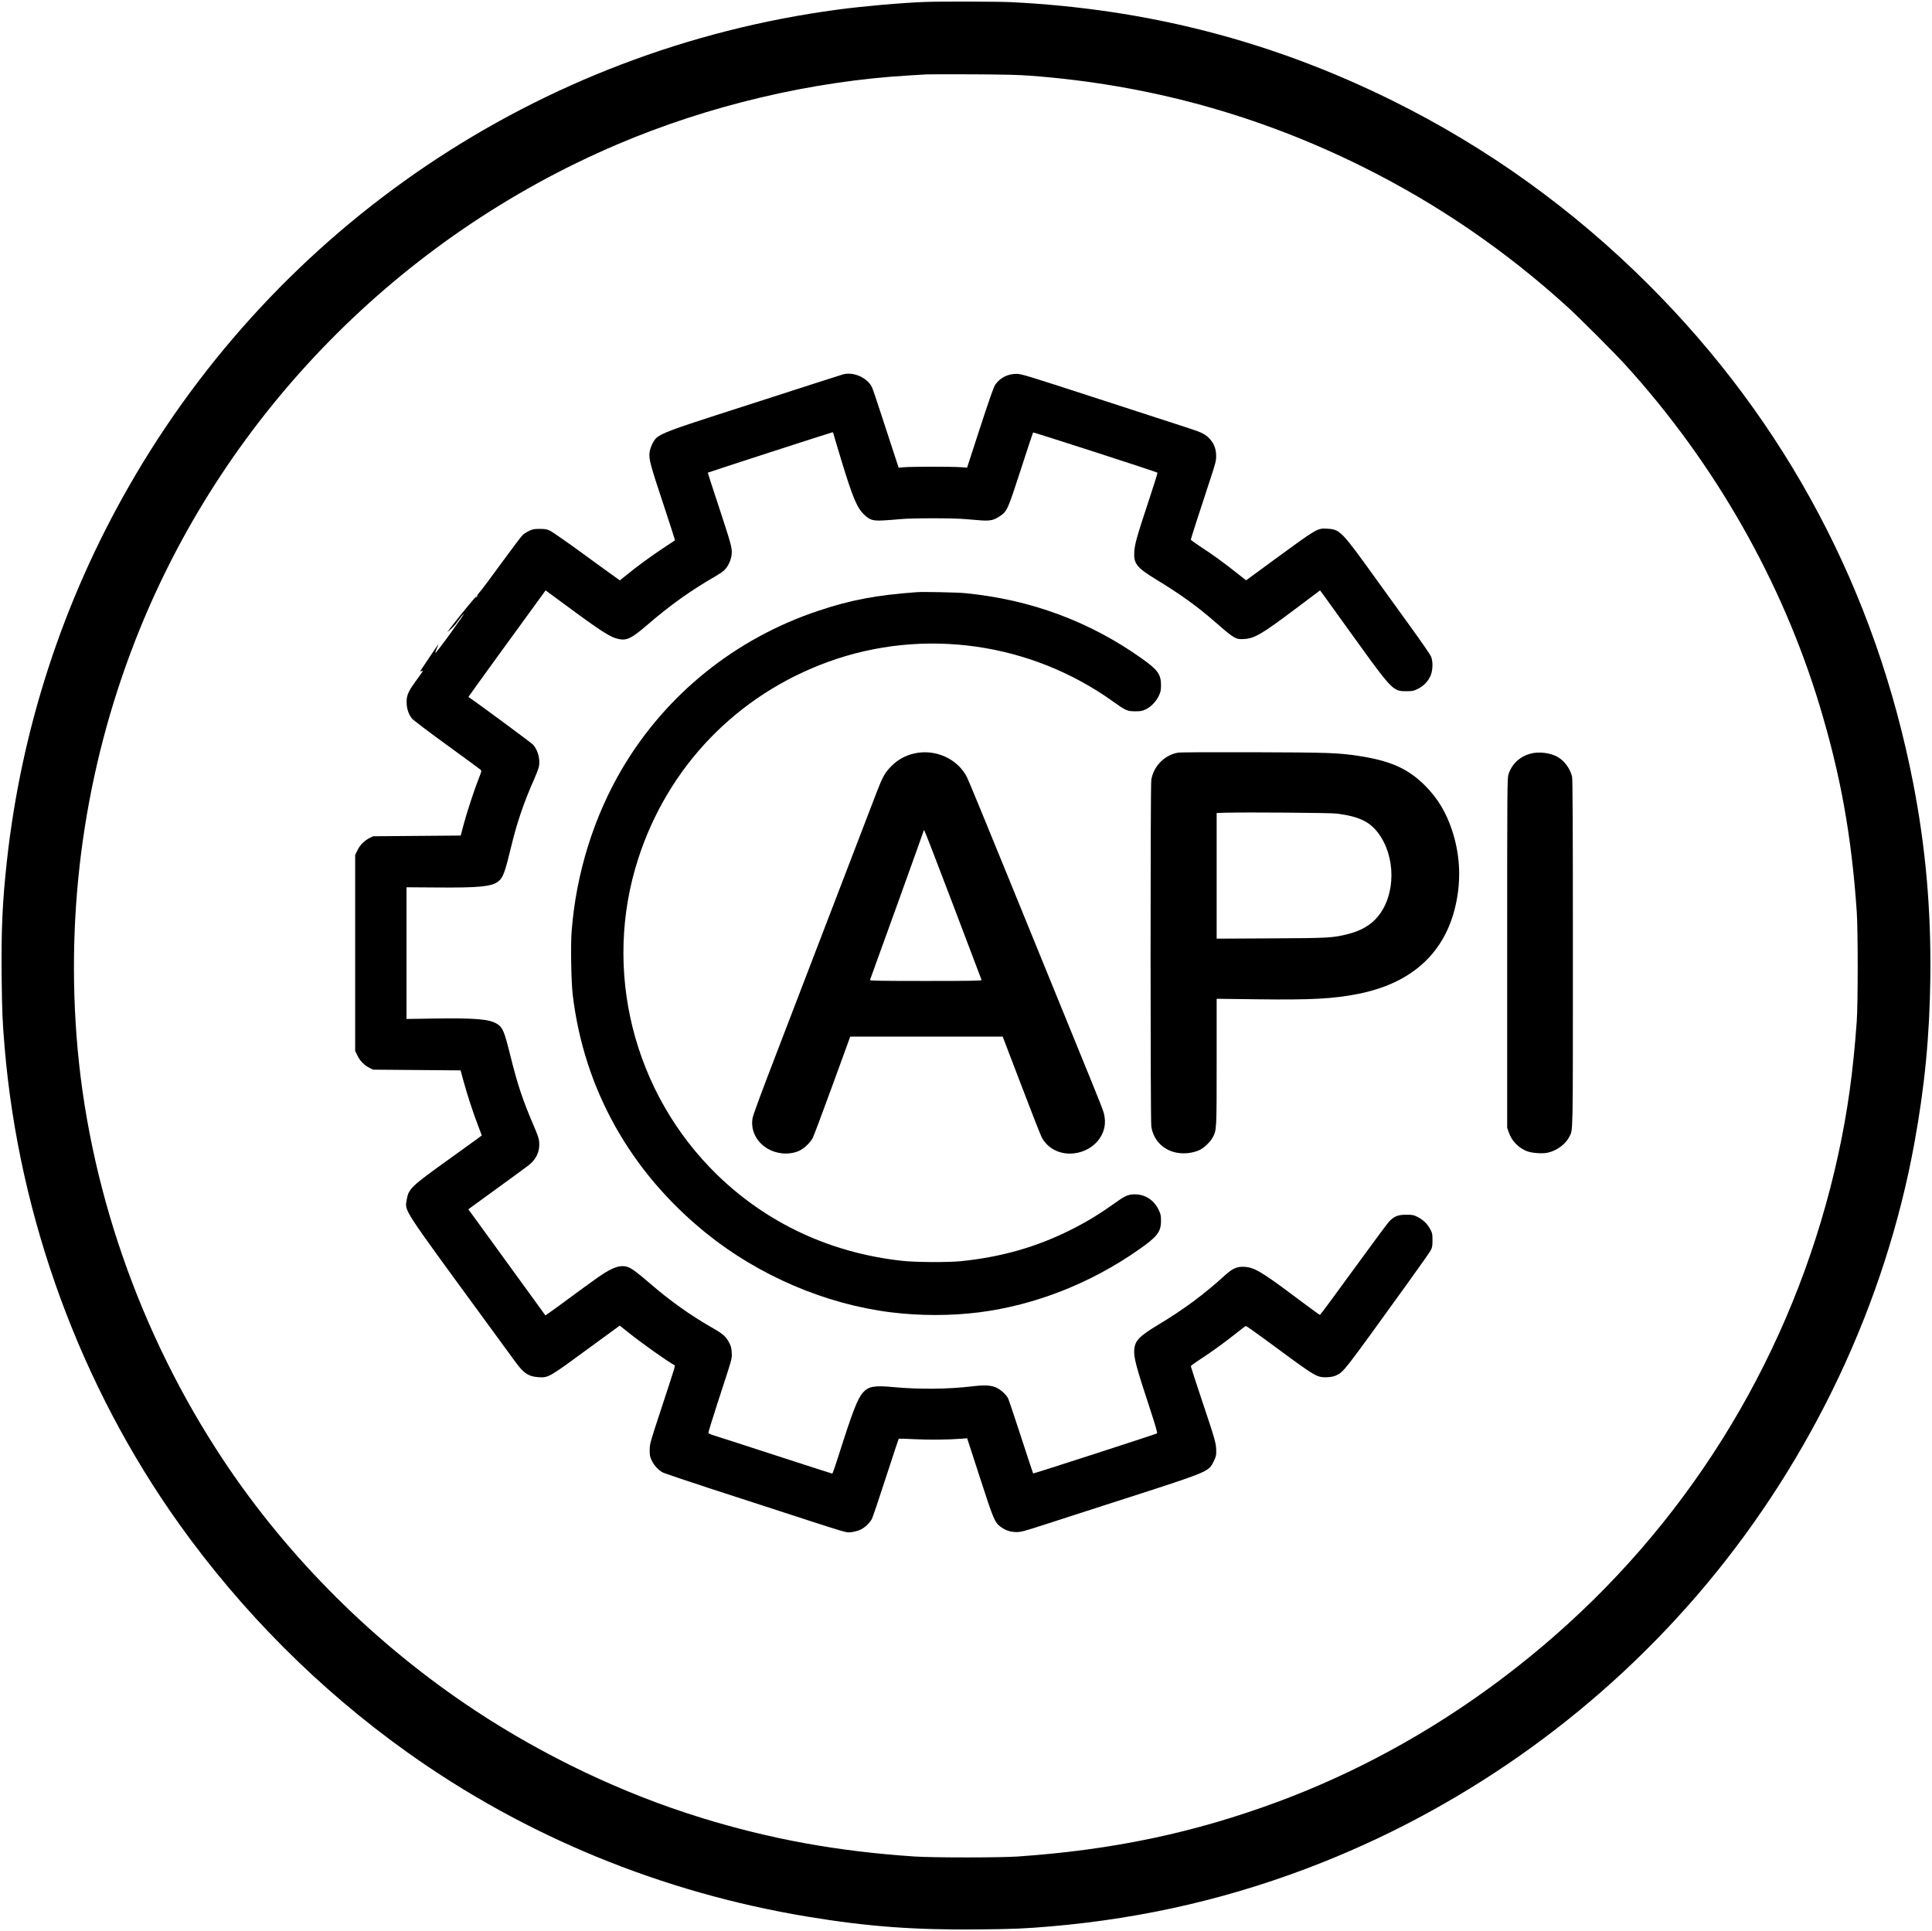 <?xml version="1.0" standalone="no"?>
<!DOCTYPE svg PUBLIC "-//W3C//DTD SVG 20010904//EN"
 "http://www.w3.org/TR/2001/REC-SVG-20010904/DTD/svg10.dtd">
<svg version="1.0" xmlns="http://www.w3.org/2000/svg"
 width="2690pt" height="2689pt" viewBox="0 0 2690 2689"
 preserveAspectRatio="xMidYMid meet">
<g transform="translate(0,2689) scale(0.1,-0.1)"
fill="#000000" stroke="none">
<path d="M12880 26863 c-336 -13 -871 -60 -1225 -108 -4150 -557 -7781 -3002
-9862 -6640 -920 -1609 -1495 -3375 -1697 -5215 -62 -564 -80 -955 -73 -1610
6 -502 10 -608 42 -990 201 -2372 1055 -4705 2428 -6630 873 -1223 1954 -2307
3173 -3177 1641 -1172 3548 -1956 5575 -2292 832 -138 1494 -188 2392 -178
496 5 628 11 997 42 1324 114 2567 407 3785 892 2070 825 3913 2160 5341 3868
1479 1769 2493 3920 2899 6148 145 796 212 1497 222 2307 11 943 -65 1809
-238 2700 -521 2678 -1768 5029 -3679 6940 -1056 1056 -2250 1914 -3575 2570
-1676 829 -3408 1276 -5304 1370 -180 9 -1001 11 -1201 3z m1460 -1027 c1647
-123 3185 -546 4650 -1277 1039 -519 1982 -1166 2840 -1948 161 -147 644 -630
791 -791 1247 -1368 2188 -3017 2714 -4755 292 -967 443 -1803 517 -2865 18
-252 18 -1292 0 -1535 -50 -700 -128 -1258 -257 -1850 -550 -2526 -1860 -4803
-3755 -6530 -1196 -1090 -2569 -1934 -4035 -2480 -1172 -436 -2308 -676 -3635
-767 -246 -17 -1182 -17 -1435 0 -1071 71 -2011 242 -2980 542 -1089 337
-2173 853 -3145 1495 -1382 914 -2591 2116 -3495 3475 -1174 1766 -1895 3848
-2050 5920 -145 1947 155 3870 881 5659 1226 3018 3630 5460 6639 6746 1278
546 2717 886 4080 965 99 6 205 12 235 14 30 2 318 2 640 1 419 -2 646 -7 800
-19z"/>
<path d="M11735 21676 c-27 -8 -223 -71 -435 -139 -212 -69 -497 -161 -635
-205 -137 -45 -448 -144 -689 -222 -602 -194 -762 -254 -834 -315 -43 -36 -93
-144 -99 -215 -8 -89 14 -171 194 -713 91 -274 163 -500 161 -501 -1 -1 -76
-51 -166 -110 -170 -113 -353 -246 -509 -373 l-93 -75 -62 45 c-35 24 -241
174 -458 332 -217 158 -420 299 -450 314 -47 22 -69 26 -145 26 -76 0 -99 -4
-145 -26 -30 -14 -69 -38 -87 -53 -18 -15 -149 -188 -293 -386 -143 -197 -281
-381 -306 -409 -25 -28 -43 -55 -40 -60 3 -5 -2 -15 -12 -22 -15 -13 -16 -12
-3 4 7 9 11 17 7 17 -8 0 -222 -259 -327 -395 l-84 -110 53 45 c29 24 73 74
97 110 24 36 60 81 80 100 20 19 -59 -97 -176 -259 -117 -162 -215 -289 -217
-283 -2 7 8 37 22 67 14 30 23 55 21 55 -3 0 -230 -336 -250 -369 -6 -10 -2
-11 16 -6 27 9 35 22 -89 -149 -103 -142 -126 -201 -120 -306 5 -81 28 -145
74 -206 16 -20 226 -180 483 -366 251 -182 463 -338 473 -347 15 -15 13 -24
-28 -126 -61 -155 -166 -474 -211 -645 l-38 -145 -610 -5 -610 -5 -47 -23
c-75 -38 -134 -96 -170 -170 l-33 -67 0 -1365 0 -1365 33 -67 c36 -74 96 -133
170 -170 l47 -23 609 -5 609 -5 43 -158 c54 -195 127 -418 198 -605 l54 -143
-71 -53 c-40 -29 -202 -146 -362 -261 -563 -404 -587 -427 -614 -591 -24 -150
-57 -99 1040 -1599 217 -297 430 -588 473 -647 118 -163 187 -208 332 -216
130 -7 142 0 684 398 184 135 358 262 387 283 l52 38 123 -98 c184 -147 529
-392 635 -451 18 -10 31 35 -188 -632 -147 -447 -153 -468 -153 -550 -1 -73 3
-93 27 -145 33 -71 95 -138 157 -170 25 -12 311 -109 635 -215 325 -105 804
-261 1065 -346 615 -201 810 -262 857 -270 49 -8 138 9 197 37 58 27 128 94
156 149 12 23 100 283 195 577 96 294 176 537 178 539 2 2 103 -1 223 -7 203
-10 473 -7 654 7 l76 6 178 -548 c193 -595 205 -624 294 -689 64 -47 133 -69
217 -69 61 0 108 13 380 101 171 56 551 179 845 273 1142 366 1329 431 1427
495 43 29 58 47 90 112 34 70 38 84 37 153 -1 101 -18 160 -199 700 -85 255
-155 469 -155 476 0 6 48 41 106 79 154 99 360 247 514 370 74 59 139 109 145
111 5 2 123 -80 260 -181 596 -441 683 -501 769 -525 63 -17 181 -8 233 19
107 54 94 37 980 1266 171 237 321 450 334 475 20 38 24 59 24 140 0 89 -2 99
-34 158 -40 74 -100 130 -180 169 -49 25 -68 28 -151 28 -111 0 -162 -19 -233
-88 -23 -23 -248 -327 -501 -675 -252 -347 -463 -632 -468 -632 -6 0 -150 105
-322 234 -509 382 -602 436 -756 436 -83 0 -144 -29 -232 -108 -310 -281 -579
-481 -946 -702 -258 -156 -318 -218 -329 -339 -10 -111 23 -235 224 -845 73
-223 101 -321 93 -326 -20 -12 -1721 -563 -1725 -558 -2 2 -78 231 -168 508
-90 278 -172 520 -181 539 -28 53 -102 120 -163 148 -75 34 -162 39 -328 19
-344 -41 -746 -45 -1110 -11 -260 25 -342 10 -419 -75 -75 -84 -146 -267 -341
-882 -43 -137 -82 -248 -87 -248 -4 0 -362 115 -795 256 -434 141 -819 266
-857 277 -37 11 -70 26 -73 33 -2 6 55 193 127 415 215 659 202 613 198 704
-4 67 -10 90 -37 141 -45 85 -86 121 -241 209 -295 169 -573 366 -840 596
-199 171 -267 222 -324 244 -68 26 -144 16 -237 -30 -114 -58 -159 -90 -743
-520 -94 -68 -171 -123 -172 -122 -1 1 -242 334 -537 740 l-536 738 92 67 c51
37 227 166 392 285 165 119 326 238 358 263 103 80 153 189 145 313 -3 55 -17
95 -77 236 -155 361 -225 572 -327 983 -85 342 -105 388 -191 439 -106 62
-302 78 -860 70 l-393 -6 0 917 0 917 417 -3 c590 -5 765 12 858 82 69 53 93
117 185 497 76 317 176 611 313 919 31 69 61 147 68 173 25 100 -7 234 -76
315 -19 23 -774 581 -903 667 -2 2 620 861 997 1377 l78 107 224 -165 c565
-418 679 -491 802 -514 106 -21 179 16 388 197 326 281 606 480 958 683 40 23
91 58 112 77 56 51 101 147 107 232 6 85 -7 131 -196 706 -77 231 -138 421
-137 423 4 5 1723 562 1734 562 6 0 11 -2 11 -5 0 -3 51 -176 114 -383 160
-526 220 -668 322 -762 78 -72 118 -84 259 -77 66 3 174 12 240 18 157 16 754
16 910 0 66 -6 168 -14 226 -18 123 -7 172 5 256 63 95 65 106 89 287 648 91
280 167 511 170 514 6 6 1720 -548 1732 -560 3 -4 -53 -184 -125 -400 -162
-489 -190 -590 -198 -700 -11 -165 34 -222 298 -383 346 -211 569 -371 822
-591 276 -241 293 -251 416 -242 143 11 243 70 702 415 l349 262 53 -72 c29
-39 185 -256 347 -482 476 -664 564 -775 660 -826 38 -20 59 -24 140 -24 88 0
101 3 162 33 82 40 148 111 179 190 31 79 32 198 2 264 -12 27 -144 218 -294
425 -150 208 -360 500 -468 648 -487 677 -503 692 -681 703 -138 8 -137 8
-743 -435 l-387 -284 -133 105 c-185 146 -329 251 -494 358 -78 51 -142 98
-143 103 0 10 117 375 272 845 72 218 81 253 81 320 0 95 -28 171 -88 237 -57
64 -109 91 -295 151 -85 28 -643 209 -1240 403 -1004 327 -1090 353 -1155 353
-125 1 -236 -57 -301 -156 -20 -31 -86 -219 -209 -597 l-180 -553 -94 7 c-121
8 -683 8 -782 -1 l-77 -6 -50 153 c-28 85 -108 330 -178 544 -69 215 -134 406
-144 425 -68 134 -259 217 -405 176z"/>
<path d="M12765 18644 c-562 -41 -920 -108 -1370 -259 -1152 -384 -2116 -1159
-2728 -2191 -399 -674 -647 -1470 -708 -2274 -15 -199 -6 -697 15 -880 155
-1311 801 -2467 1856 -3320 733 -593 1660 -990 2575 -1104 400 -50 837 -50
1230 0 773 99 1545 401 2215 869 264 184 315 250 315 405 0 74 -4 93 -31 150
-62 131 -176 211 -311 218 -91 5 -146 -13 -238 -78 -291 -206 -444 -299 -683
-419 -477 -238 -960 -375 -1522 -433 -182 -18 -629 -16 -820 5 -992 109 -1874
519 -2569 1192 -1176 1141 -1607 2860 -1104 4410 416 1285 1377 2279 2647
2740 1324 480 2817 270 3968 -557 170 -122 195 -133 303 -133 76 0 99 4 145
26 74 34 146 109 184 189 27 57 31 76 31 150 0 148 -46 213 -260 365 -729 520
-1553 826 -2465 915 -109 11 -587 21 -675 14z"/>
<path d="M12792 16409 c-148 -19 -277 -82 -382 -188 -88 -89 -123 -151 -203
-361 -49 -129 -369 -963 -1416 -3690 -193 -501 -306 -808 -313 -851 -41 -236
140 -456 401 -488 84 -11 180 2 248 34 67 30 151 110 188 177 15 28 139 358
275 732 l248 681 1062 0 1061 0 258 -675 c141 -371 270 -699 286 -729 87 -160
261 -245 454 -221 270 34 459 260 421 503 -13 85 0 51 -433 1112 -195 479
-599 1469 -897 2200 -298 732 -560 1368 -583 1415 -117 241 -396 385 -675 349z
m477 -2116 c217 -571 396 -1044 398 -1050 4 -10 -155 -13 -777 -13 -622 0
-781 3 -777 13 52 139 747 2068 747 2076 0 6 4 11 8 11 4 0 185 -467 401
-1037z"/>
<path d="M16400 16409 c-187 -33 -340 -190 -370 -379 -14 -89 -13 -4728 0
-4825 33 -224 214 -375 450 -375 84 0 169 19 232 51 58 30 140 110 171 167 57
105 57 99 57 1055 l0 879 563 -7 c763 -10 1066 7 1412 76 715 143 1169 538
1335 1163 98 371 88 748 -31 1110 -82 251 -201 449 -373 622 -241 242 -486
351 -936 419 -281 42 -408 47 -1450 50 -614 2 -1026 0 -1060 -6z m2210 -848
c306 -39 457 -110 577 -268 249 -329 249 -862 -2 -1165 -96 -118 -234 -199
-414 -244 -213 -54 -258 -57 -1073 -61 l-758 -4 0 875 0 875 133 4 c286 8
1454 -1 1537 -12z"/>
<path d="M21309 16395 c-149 -41 -257 -141 -305 -285 -18 -53 -19 -140 -19
-2490 l0 -2435 23 -65 c40 -117 135 -215 251 -260 69 -27 214 -38 291 -21 124
27 247 117 299 219 54 106 51 -39 51 2559 0 1740 -3 2417 -11 2455 -23 108
-104 221 -197 275 -101 60 -267 81 -383 48z"/>
</g>
</svg>
